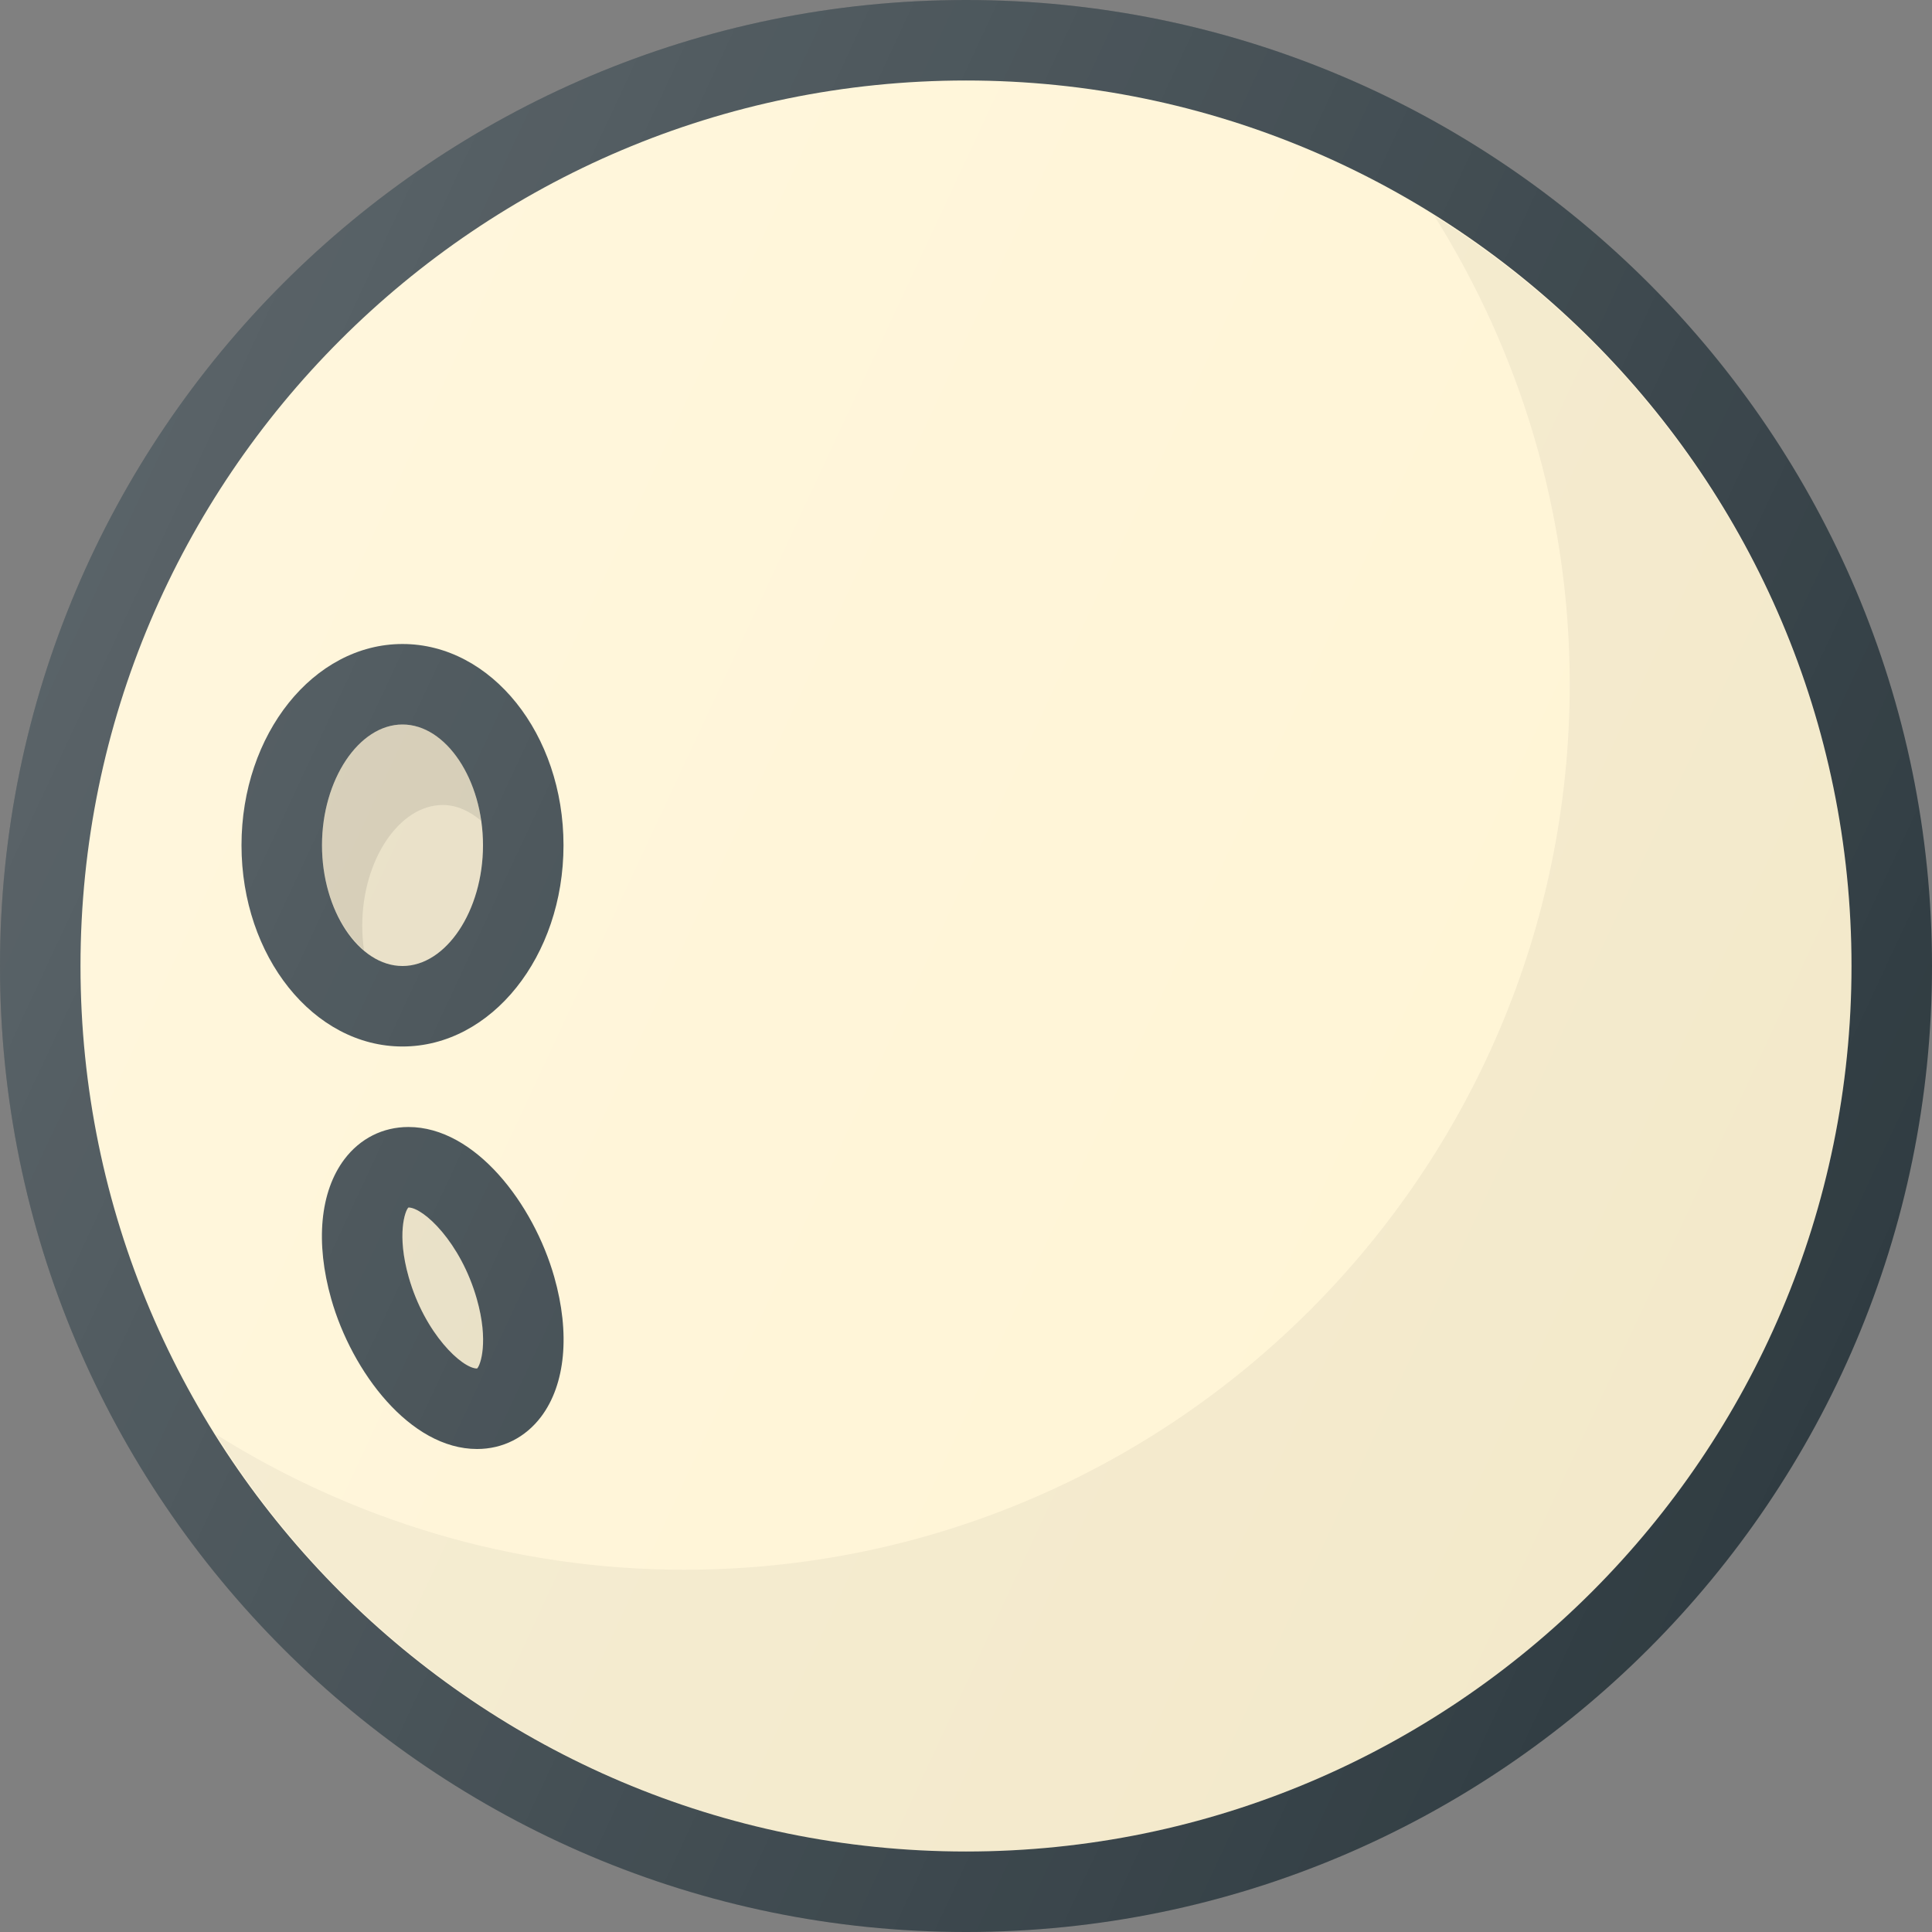 <?xml version="1.0" encoding="iso-8859-1"?>
<!-- Generator: Adobe Illustrator 19.0.0, SVG Export Plug-In . SVG Version: 6.00 Build 0)  -->
<svg version="1.1" id="Capa_1" xmlns="http://www.w3.org/2000/svg" xmlns:xlink="http://www.w3.org/1999/xlink" x="0px" y="0px"
	 viewBox="0 0 512 512" style="enable-background:new 0 0 512 512;" xml:space="preserve">
<rect x="0" y="0" width="512" height="512" fill="#808080" stroke="none"/>
<path style="fill:#303C42;" d="M256,0C114.844,0,0,114.844,0,256s114.844,256,256,256s256-114.844,256-256S397.156,0,256,0z"/>
<path style="fill:#FFF4D4;" d="M256,490.667C126.604,490.667,21.333,385.396,21.333,256S126.604,21.333,256,21.333
	S490.667,126.604,490.667,256S385.396,490.667,256,490.667z"/>
<path style="opacity:0.05;enable-background:new    ;" d="M380.121,57.212C402.717,93.27,416,135.733,416,181.333
	C416,310.729,310.729,416,181.333,416c-45.6,0-88.064-13.283-124.121-35.879C98.736,446.378,172.204,490.667,256,490.667
	c129.396,0,234.667-105.271,234.667-234.667C490.667,172.204,446.378,98.736,380.121,57.212z"/>
<ellipse style="fill:#303C42;" cx="106.667" cy="224" rx="42.667" ry="53.333"/>
<path style="fill:#FFF4D4;" d="M106.667,256c-11.563,0-21.333-14.656-21.333-32s9.771-32,21.333-32S128,206.656,128,224
	S118.229,256,106.667,256z"/>
<path style="fill:#303C42;" d="M108.24,298.667c-6.771,0-12.792,3.031-16.958,8.531c-6.479,8.583-7.75,22.083-3.5,37.052
	C93.25,363.521,108.656,384,126.427,384c6.771,0,12.792-3.031,16.958-8.531c6.479-8.583,7.75-22.083,3.5-37.052
	C141.417,319.146,126.01,298.667,108.24,298.667z"/>
<path style="fill:#FFF4D4;" d="M126.427,362.667c-3.958,0-13.854-9.208-18.125-24.25c-3.198-11.25-0.958-17.615-0.063-18.417
	c3.958,0,13.854,9.208,18.125,24.25C129.563,355.5,127.323,361.865,126.427,362.667z"/>
<path style="opacity:0.1;enable-background:new    ;" d="M106.667,256c-11.563,0-21.333-14.656-21.333-32s9.771-32,21.333-32
	S128,206.656,128,224S118.229,256,106.667,256z"/>
<path style="opacity:0.1;enable-background:new    ;" d="M96,245.333c0-17.344,9.771-32,21.333-32c3.685,0,7.139,1.616,10.202,4.206
	C125.478,203.168,116.758,192,106.667,192c-11.563,0-21.333,14.656-21.333,32c0,11.815,4.585,22.258,11.132,27.794
	C96.165,249.699,96,247.54,96,245.333z"/>
<path style="opacity:0.1;enable-background:new    ;" d="M126.427,362.667c-3.958,0-13.854-9.208-18.125-24.25
	c-3.198-11.25-0.958-17.615-0.063-18.417c3.958,0,13.854,9.208,18.125,24.25C129.563,355.5,127.323,361.865,126.427,362.667z"/>
<linearGradient id="SVGID_1_" gradientUnits="userSpaceOnUse" x1="-45.578" y1="639.555" x2="-23.828" y2="629.414" gradientTransform="matrix(21.333 0 0 -21.333 996.333 13791.667)">
	<stop  offset="0" style="stop-color:#FFFFFF;stop-opacity:0.2"/>
	<stop  offset="1" style="stop-color:#FFFFFF;stop-opacity:0"/>
</linearGradient>
<path style="fill:url(#SVGID_1_);" d="M256,0C114.844,0,0,114.844,0,256s114.844,256,256,256s256-114.844,256-256S397.156,0,256,0z"
	/>
<g>
</g>
<g>
</g>
<g>
</g>
<g>
</g>
<g>
</g>
<g>
</g>
<g>
</g>
<g>
</g>
<g>
</g>
<g>
</g>
<g>
</g>
<g>
</g>
<g>
</g>
<g>
</g>
<g>
</g>
</svg>
